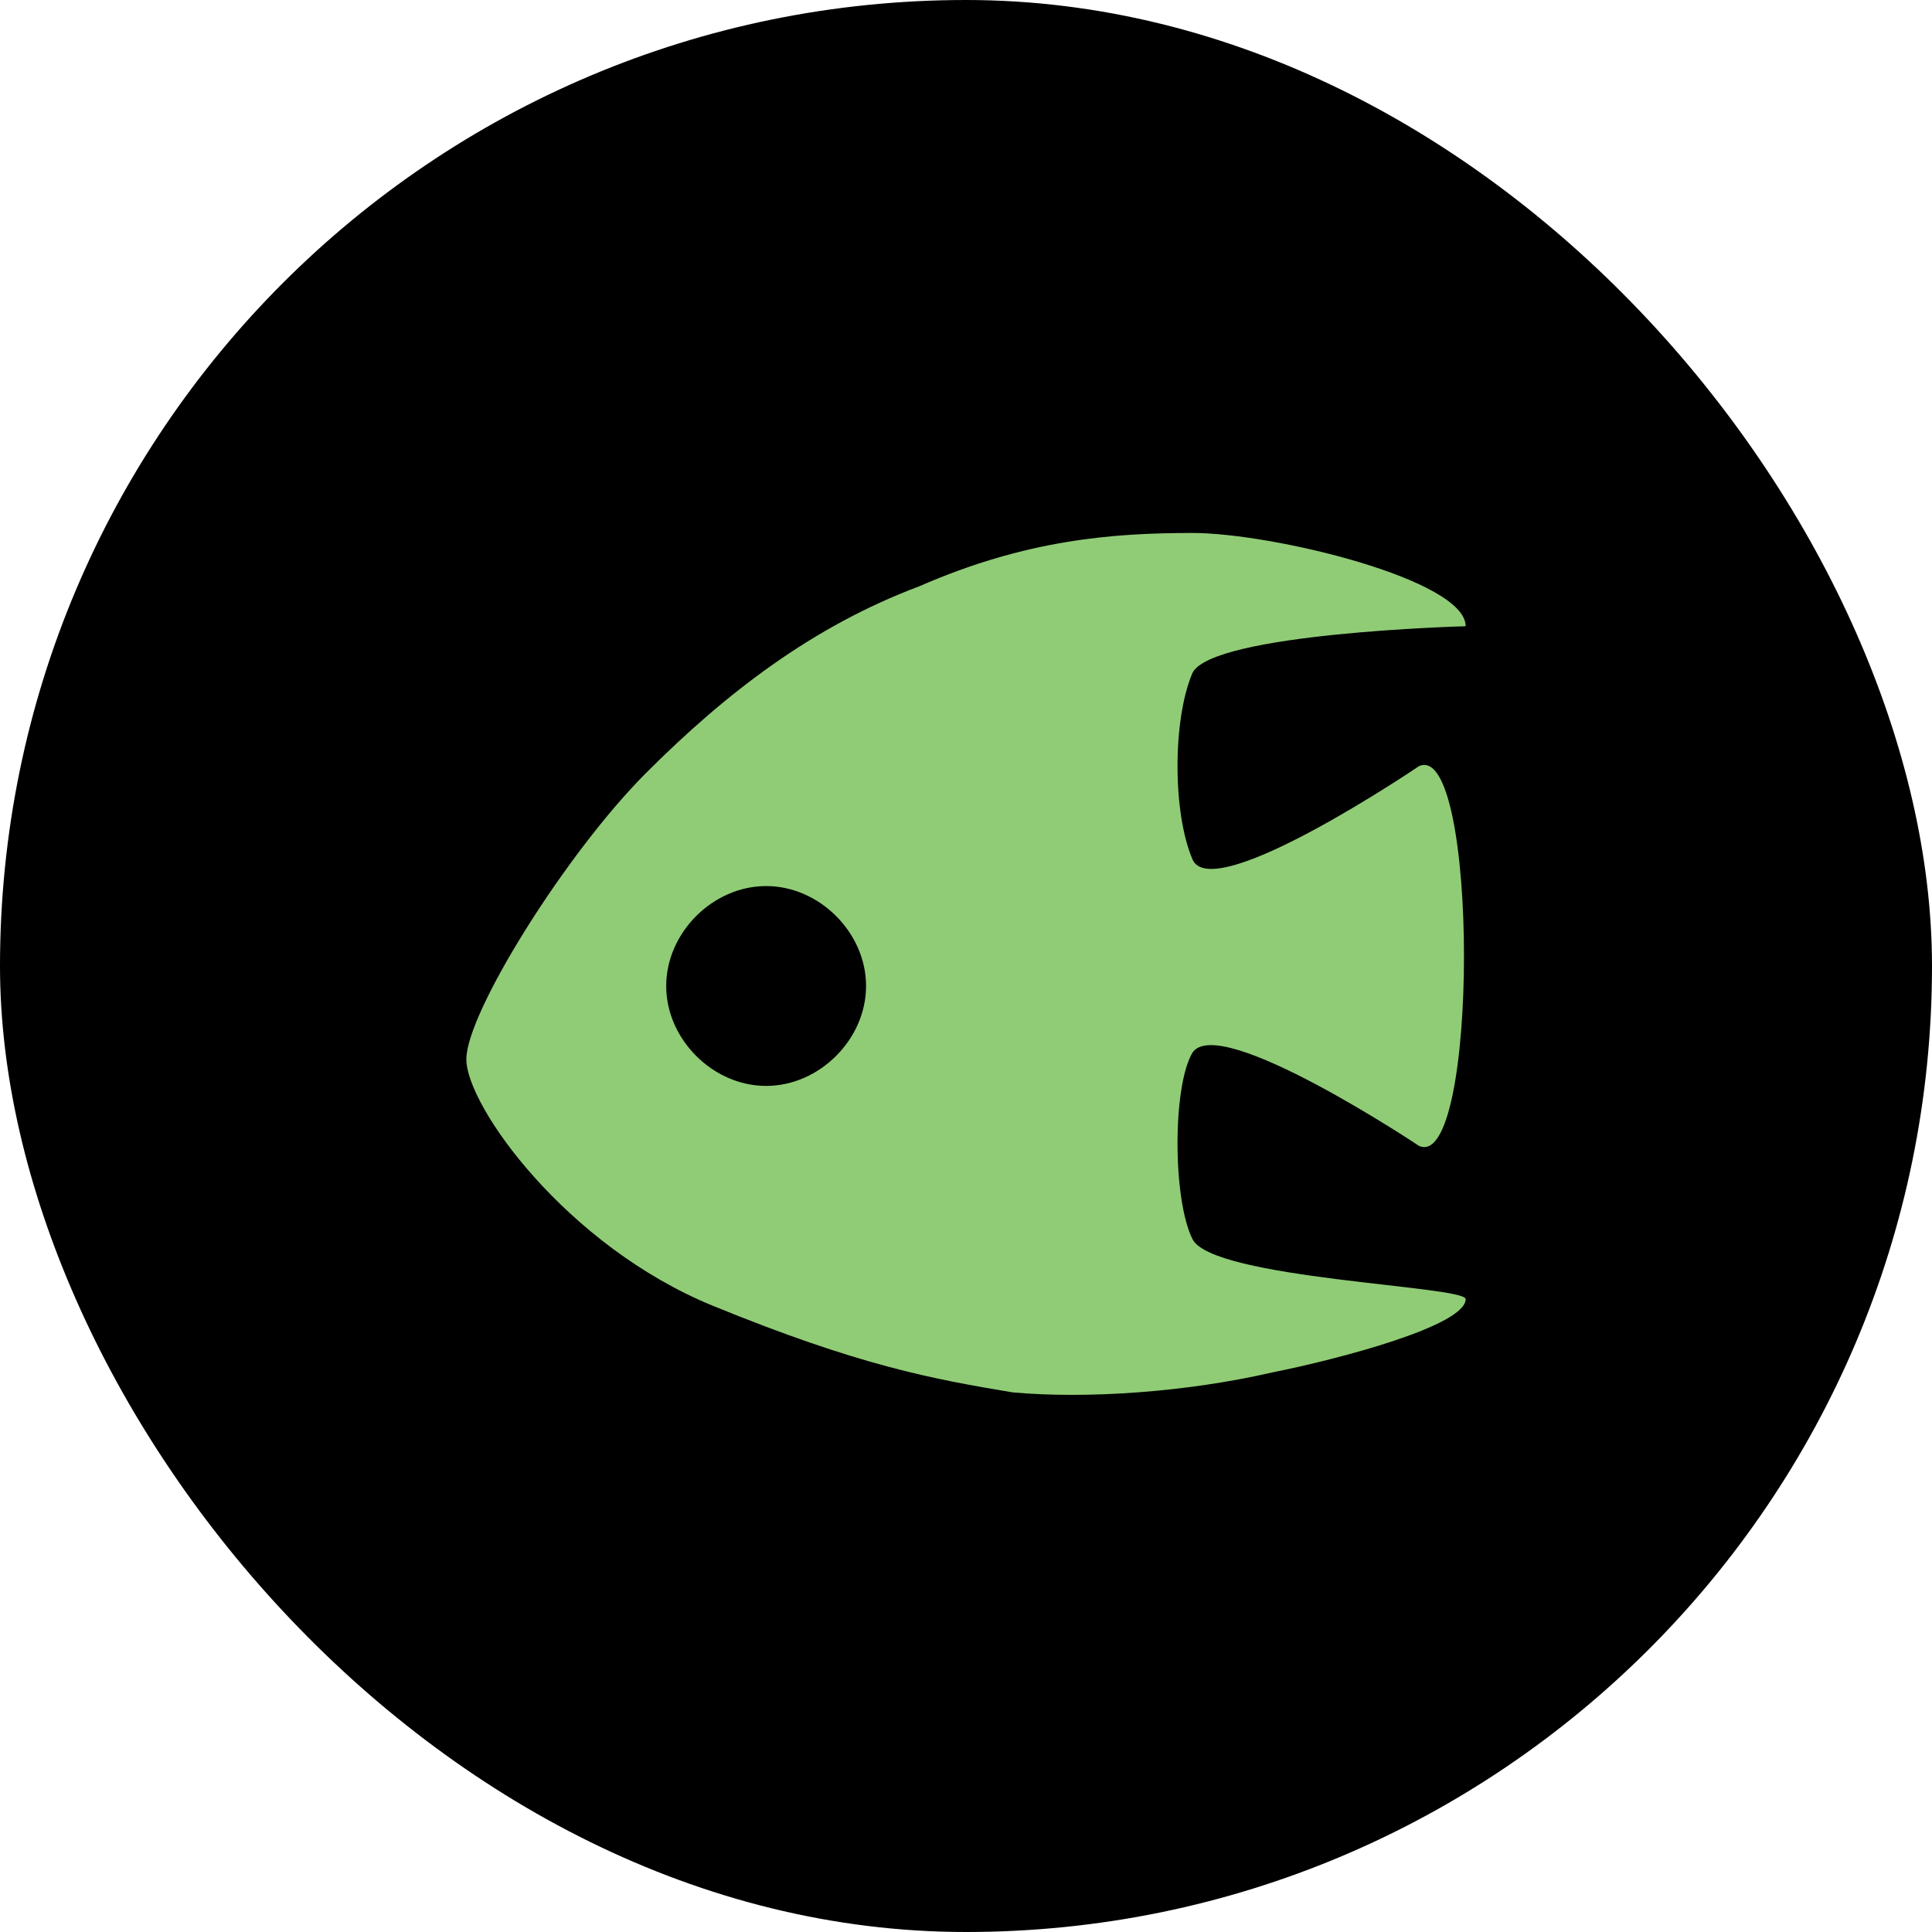 <svg xmlns="http://www.w3.org/2000/svg" viewBox="0 0 29 29" height="29" width="29"><title>aquarium.svg</title><rect fill="none" x="0" y="0" width="29" height="29"></rect><rect x="0" y="0" width="29" height="29" rx="14.5" ry="14.5" fill="#000000"></rect><path fill="#90cc76" transform="translate(7 7)" d="M10.9,11.6c-0.3-0.6-0.3-2.3,0-2.8c0.4-0.6,3.4,1.4,3.4,1.4c0.9,0.4,0.9-6.1,0-5.7
	c0,0-3.1,2.1-3.4,1.4c-0.3-0.7-0.3-2.1,0-2.8C11.2,2.5,15,2.4,15,2.4C15,1.7,12.1,1,10.9,1S8.4,1.1,6.8,1.8C5.2,2.4,3.9,3.4,2.7,4.6
	S0,8.2,0,8.9s1.5,2.8,3.7,3.7s3.3,1.1,4.5,1.3c1.1,0.1,2.6,0,3.9-0.3c1-0.2,2.9-0.7,2.9-1.1C15,12.3,11.2,12.2,10.9,11.6z M4.5,9.3
	C3.7,9.3,3,8.6,3,7.8s0.7-1.5,1.5-1.5S6,7,6,7.8S5.3,9.3,4.5,9.3z"></path></svg>